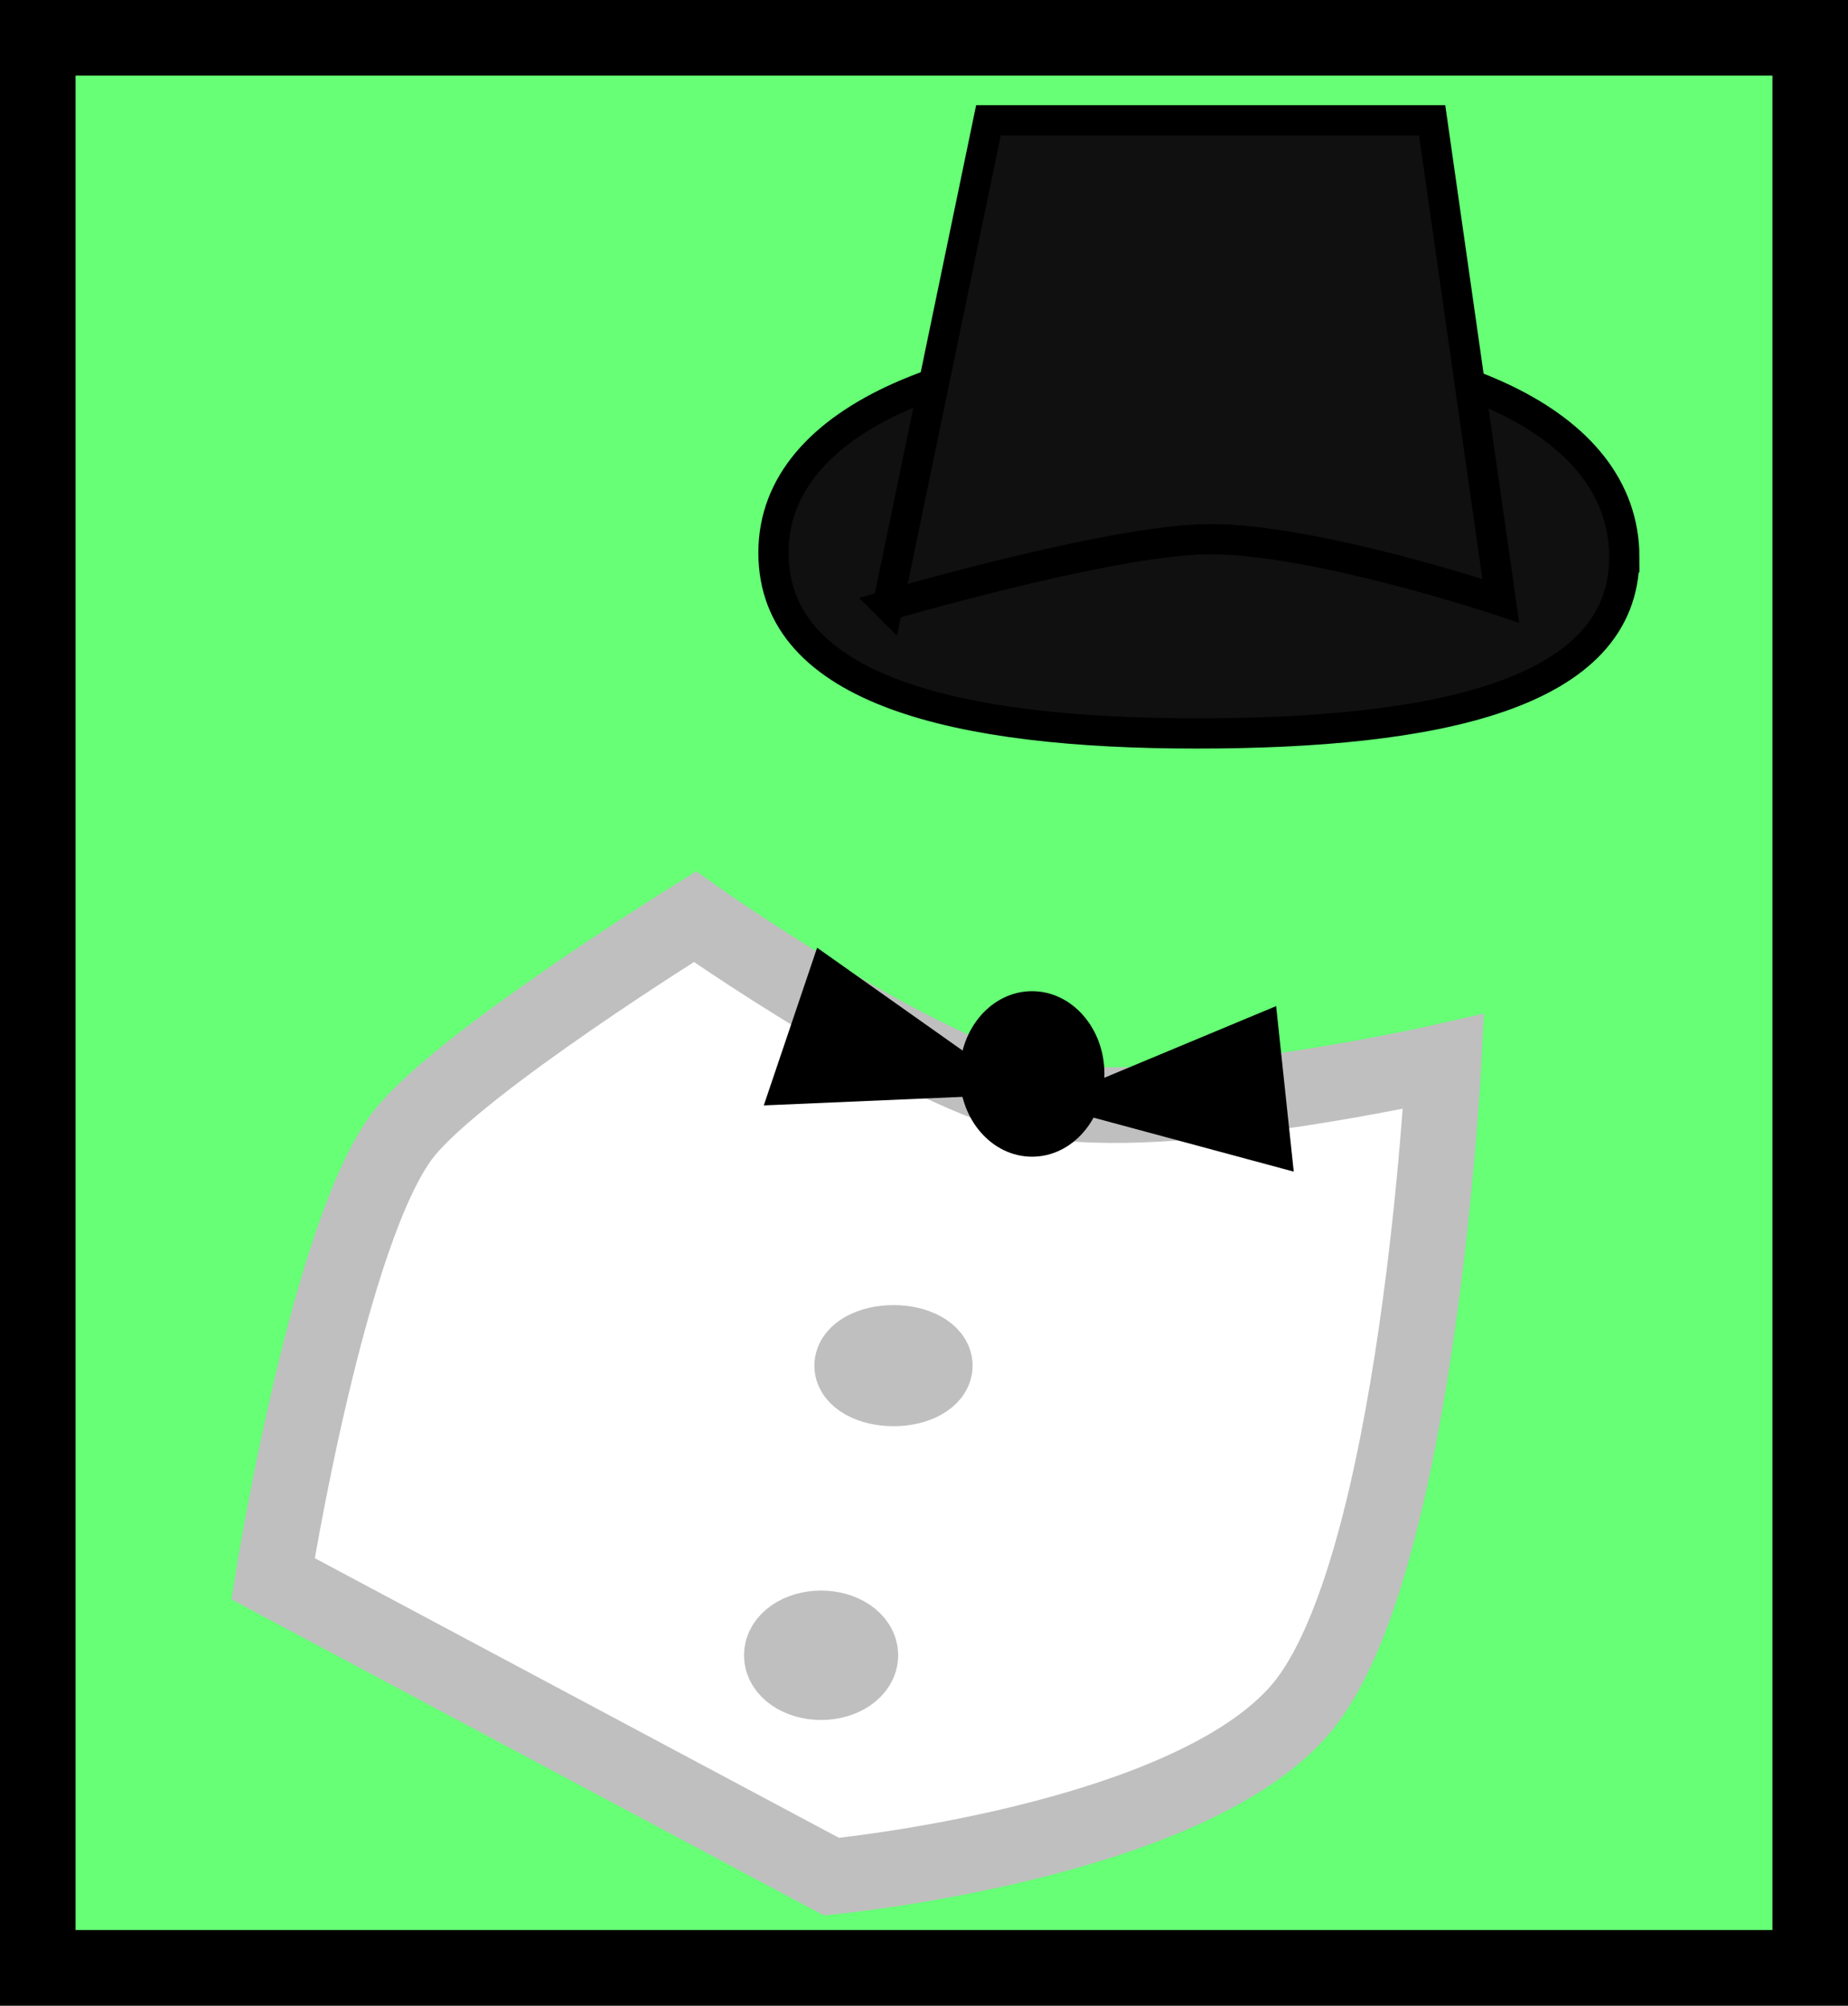 <svg version="1.1" xmlns="http://www.w3.org/2000/svg" xmlns:xlink="http://www.w3.org/1999/xlink" width="122.252" height="132.644" viewBox="0,0,122.252,132.644"><rect x="0" y="0" width="122.252" height="132.644" fill="#808080" stroke="none"/><g transform="translate(-191.405,-91.755)"><g data-paper-data="{&quot;isPaintingLayer&quot;:true}" fill-rule="nonzero" stroke-linecap="butt" stroke-linejoin="miter" stroke-miterlimit="10" stroke-dasharray="" stroke-dashoffset="0" style="mix-blend-mode: normal"><path d="M193.905,221.9v-127.644h117.252v127.644z" fill="#66ff76" stroke="#000000" stroke-width="5"/><path d="M298.858,128.611c0,9.108 -12.501,11.651 -28.294,11.651c-15.794,0 -27.991,-2.845 -27.991,-11.953c0,-9.108 12.803,-13.769 28.597,-13.769c15.794,0 27.689,4.963 27.689,14.071z" fill="#101010" stroke="#000000" stroke-width="2"/><path d="M250.137,131.789l6.657,-32.077h29.353l4.539,31.774c0,0 -12.327,-4.124 -19.359,-4.072c-6.431,0.048 -21.191,4.374 -21.191,4.374z" fill="#101010" stroke="#000000" stroke-width="2"/><path d="M209.466,196.165c0,0 3.703,-23.236 8.703,-29.487c3.766,-4.708 19.208,-14.296 19.208,-14.296c0,0 14.908,10.545 22.812,12.073c8.554,1.654 26.717,-2.496 26.717,-2.496c0,0 -1.684,33.711 -9.46,42.829c-7.541,8.843 -31.039,11.079 -31.039,11.079z" fill="#ffffff" stroke="#bfbfbf" stroke-width="5"/><path d="M248.323,201.228c0,0.982 -1.164,1.779 -2.6,1.779c-1.436,0 -2.6,-0.796 -2.6,-1.779c0,-0.982 1.164,-1.779 2.6,-1.779c1.436,0 2.6,0.796 2.6,1.779z" fill="#ababab" stroke="#bfbfbf" stroke-width="5"/><path d="M253.248,182.073c0,0.831 -1.225,1.505 -2.736,1.505c-1.511,0 -2.736,-0.674 -2.736,-1.505c0,-0.831 1.225,-1.505 2.736,-1.505c1.511,0 2.736,0.674 2.736,1.505z" fill="#ababab" stroke="#bfbfbf" stroke-width="5"/><path d="M241.932,164.862l3.528,-10.429l11.986,8.471l-0.733,1.321z" fill="#000000" stroke="#bfbfbf" stroke-width="0"/><path d="M264.468,162.781c0,3.023 -2.144,5.473 -4.789,5.473c-2.645,0 -4.789,-2.45 -4.789,-5.473c0,-3.023 2.144,-5.473 4.789,-5.473c2.645,0 4.789,2.45 4.789,5.473z" fill="#000000" stroke="none" stroke-width="0"/><path d="M262.705,165.391l-0.426,-1.449l13.547,-5.648l1.165,10.948z" data-paper-data="{&quot;index&quot;:null}" fill="#000000" stroke="#bfbfbf" stroke-width="0"/></g></g></svg>